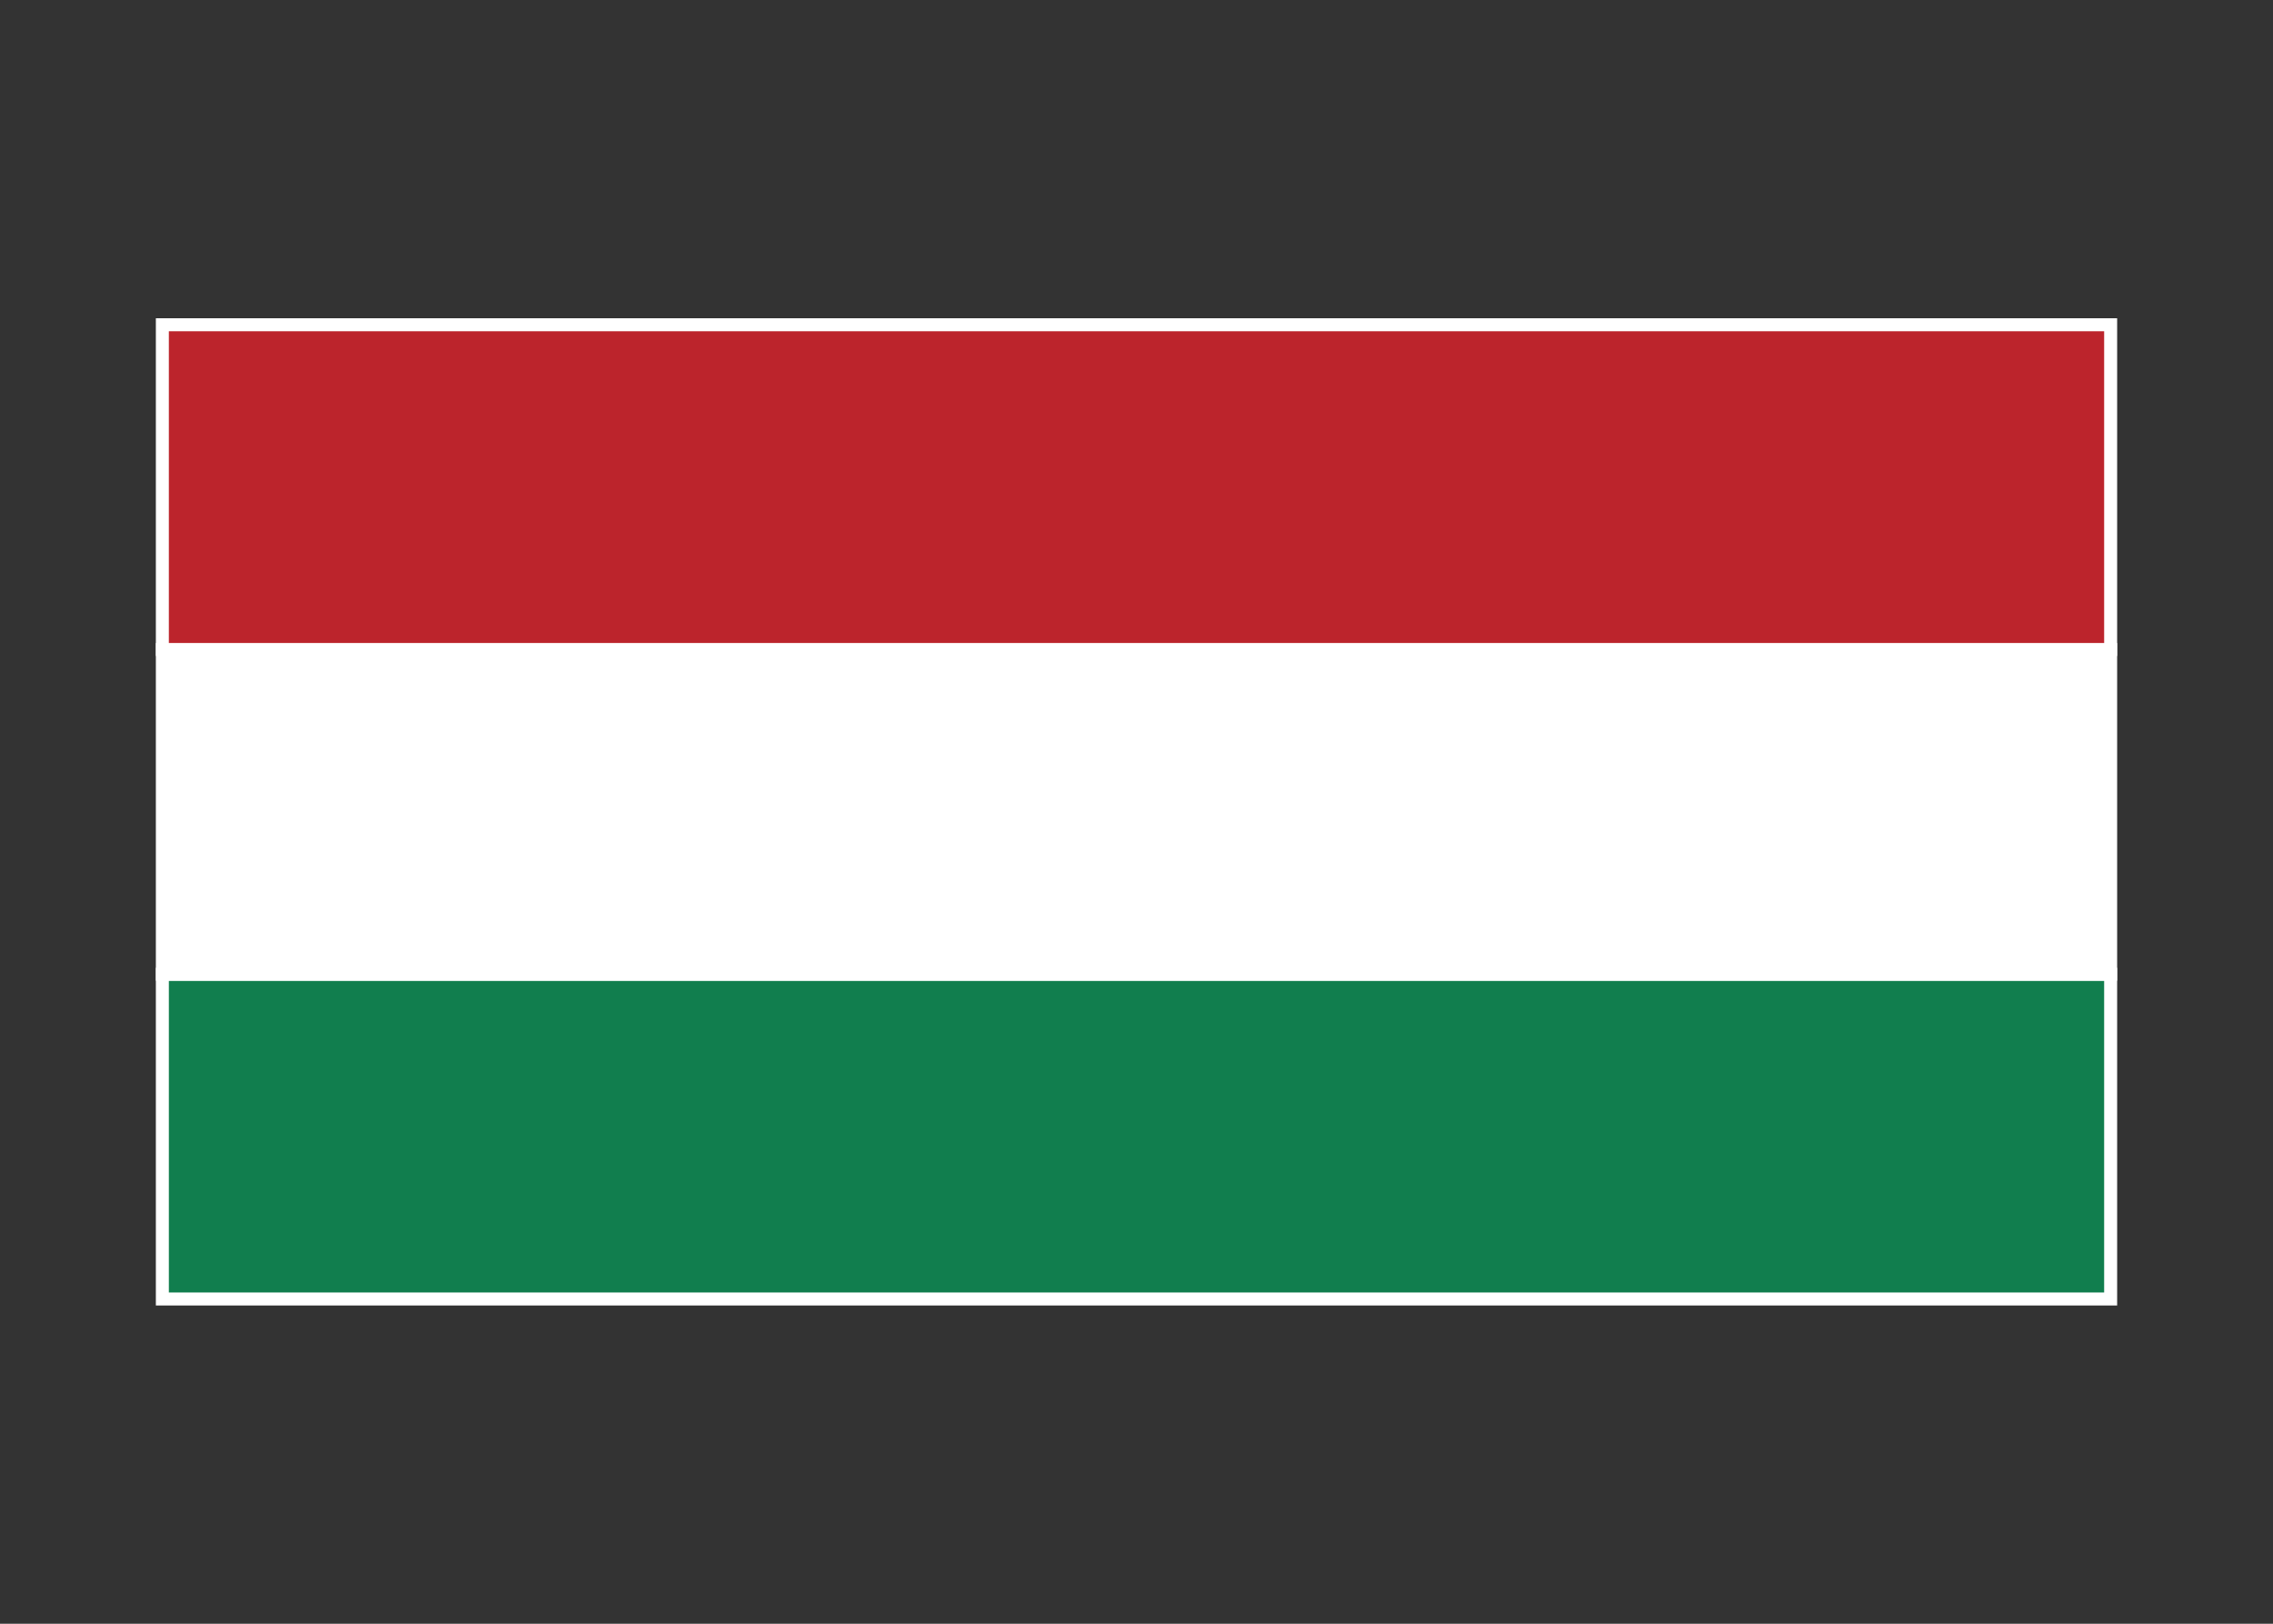 <svg width="350" height="250" viewBox="0 0 350 250" fill="none" xmlns="http://www.w3.org/2000/svg">
<rect x="0" y="0" width="350" height="250" fill="#333333" stroke="none"/>
<g id="flag / europe / hungary / b">
<g id="hungary b">
<path id="Fill 4" fill-rule="evenodd" clip-rule="evenodd" d="M25 200H325V150H25V200Z" fill="#117E4E" fill-opacity="1" stroke="white" stroke-width="2"/>
<path id="Fill 4 Copy" fill-rule="evenodd" clip-rule="evenodd" d="M25 150H325V100H25V150Z" fill="white" fill-opacity="1" stroke="white" stroke-width="2"/>
<path id="Fill 4 Copy 2" fill-rule="evenodd" clip-rule="evenodd" d="M25 100H325V50H25V100Z" fill="#BC242C" fill-opacity="1" stroke="white" stroke-width="2"/>
</g>
</g>
</svg>
